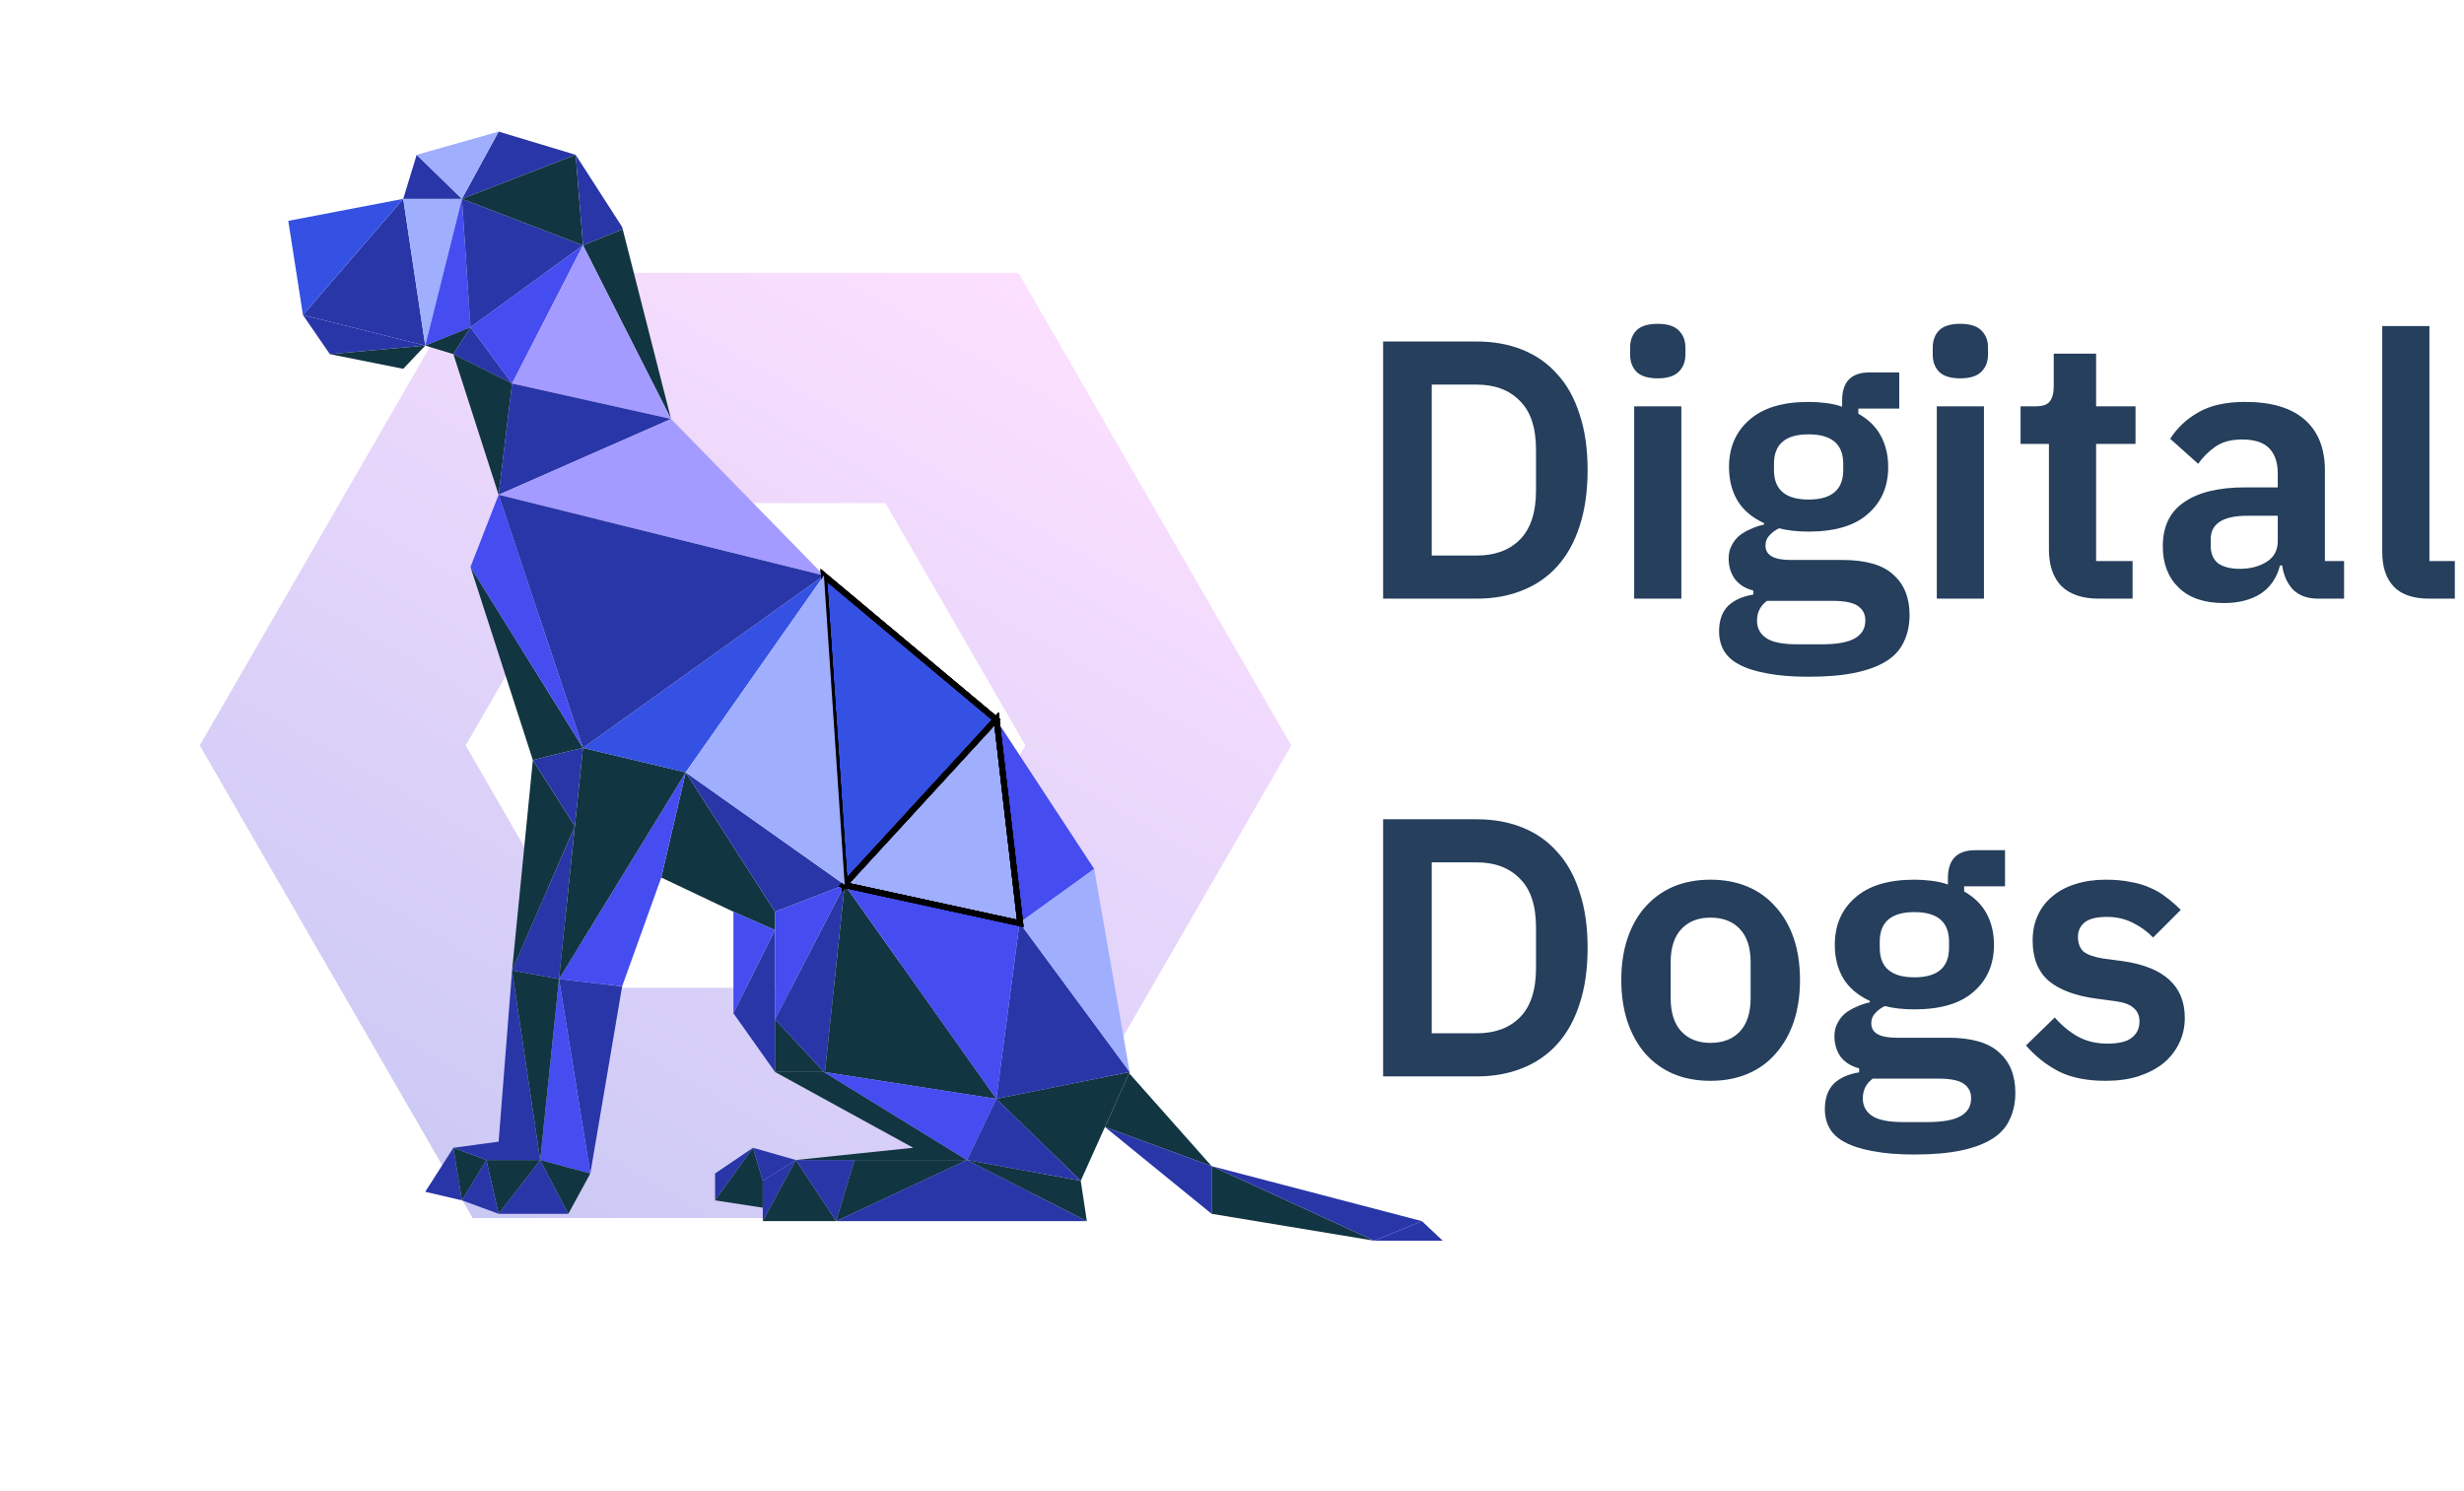<svg width="428" height="259" viewBox="0 0 428 259" fill="none" xmlns="http://www.w3.org/2000/svg">
<path d="M93.647 67.4L165.353 67.4L201.207 129.5L165.353 191.6L93.647 191.6L57.793 129.5L93.647 67.4Z" stroke="url(#paint0_linear_145:2)" stroke-width="40"/>
<path d="M102.543 203.86L108.066 171.356L97.099 170.081L102.543 203.86Z" fill="#2936A8"/>
<path d="M97.099 170.081L93.833 201.523L102.543 203.86L97.099 170.081Z" fill="#454CF0"/>
<path d="M86.611 210.87H98.719L93.833 201.523L86.611 210.87Z" fill="#2936A8"/>
<path d="M93.833 201.523H84.487L86.611 210.87L93.833 201.523Z" fill="#113541"/>
<path d="M80.238 208.533L86.611 210.87L84.486 201.523L80.238 208.533Z" fill="#2936A8"/>
<path d="M78.751 199.398L73.865 207.046L80.238 208.533L78.751 199.398Z" fill="#2936A8"/>
<path d="M80.238 208.533L84.486 201.523L78.751 199.398L80.238 208.533Z" fill="#113541"/>
<path d="M98.719 210.87L102.543 203.86L93.833 201.523L98.719 210.87Z" fill="#113541"/>
<path d="M88.948 168.594L86.611 198.336L78.751 199.398L84.486 201.523H93.833L88.948 168.594Z" fill="#2936A8"/>
<path d="M88.948 168.594L93.833 201.523L97.099 170.081L88.948 168.594Z" fill="#113541"/>
<path d="M99.856 143.526L88.948 168.594L97.099 170.081L99.856 143.526Z" fill="#2936A8"/>
<path d="M92.559 132.054L88.948 168.594L99.856 143.526L92.559 132.054Z" fill="#113541"/>
<path d="M99.856 143.526L101.268 129.93C101.268 129.93 95.037 131.346 92.559 132.054L99.856 143.526Z" fill="#2936A8"/>
<path d="M81.725 98.489L92.559 132.054C95.037 131.346 101.268 129.93 101.268 129.93L81.725 98.489Z" fill="#113541"/>
<path d="M86.611 85.954L81.725 98.489L101.268 129.93L86.611 85.954Z" fill="#454CF0"/>
<path d="M52.622 54.726L57.295 61.524L73.865 60.037L52.622 54.726Z" fill="#2936A8"/>
<path d="M70.041 64.073L73.865 60.037L57.295 61.524L70.041 64.073Z" fill="#113541"/>
<path d="M70.041 34.544L52.622 54.726L73.865 60.037L70.041 34.544Z" fill="#2936A8"/>
<path d="M70.041 34.544L50.073 38.368L52.622 54.726L70.041 34.544Z" fill="#3451E4"/>
<path d="M80.238 34.544H70.041L73.865 60.037L80.238 34.544Z" fill="#9FAEFD"/>
<path d="M81.725 56.85L80.238 34.544L73.865 60.037L81.725 56.85Z" fill="#454CF0"/>
<path d="M80.238 34.544L81.725 56.85L101.268 42.617L80.238 34.544Z" fill="#2936A8"/>
<path d="M73.865 60.037L78.751 61.524L81.725 56.85L73.865 60.037Z" fill="#113541"/>
<path d="M88.948 66.622L81.725 56.85L78.751 61.524L88.948 66.622Z" fill="#2936A8"/>
<path d="M78.751 61.524L86.611 85.954L88.948 66.622L78.751 61.524Z" fill="#113541"/>
<path d="M88.947 66.622L101.268 42.617L81.725 56.85L88.947 66.622Z" fill="#454CF0"/>
<path d="M99.994 26.896L86.611 22.859L80.238 34.544L99.994 26.896Z" fill="#2936A8"/>
<path d="M72.378 26.896L70.041 34.544H80.238L72.378 26.896Z" fill="#2936A8"/>
<path d="M86.611 22.859L72.378 26.896L80.238 34.544L86.611 22.859Z" fill="#9FAEFD"/>
<path d="M101.268 42.616L99.994 26.896L80.238 34.544L101.268 42.616Z" fill="#113541"/>
<path d="M108.066 39.43L99.994 26.896L101.268 42.616L108.167 39.825L108.066 39.43Z" fill="#2936A8"/>
<path d="M116.563 72.783L108.167 39.825L101.268 42.617L116.563 72.783Z" fill="#113541"/>
<path d="M101.268 42.617L88.948 66.622L116.563 72.783L101.268 42.617Z" fill="#A39BFF"/>
<path d="M86.611 85.954L116.563 72.783L88.947 66.622L86.611 85.954Z" fill="#2936A8"/>
<path d="M143.117 99.976L116.563 72.783L86.611 85.954L143.117 99.976Z" fill="#A39BFF"/>
<path d="M114.864 152.449L127.397 158.397L134.62 161.584V158.397L119.112 134.179L114.864 152.449Z" fill="#113541"/>
<path d="M127.397 158.397V176.03L134.62 161.584L127.397 158.397Z" fill="#454CF0"/>
<path d="M127.397 176.03L134.62 186.227V177.092V161.584L127.397 176.03Z" fill="#2936A8"/>
<path d="M130.796 199.398L124.211 203.86V208.533L130.796 199.398Z" fill="#2936A8"/>
<path d="M124.211 208.533L132.495 209.808V205.134L130.796 199.398L124.211 208.533Z" fill="#113541"/>
<path d="M138.231 201.523L130.796 199.398L132.495 205.134L138.231 201.523Z" fill="#2936A8"/>
<path d="M132.495 209.808V212.145L138.231 201.523L132.495 205.134V209.808Z" fill="#2936A8"/>
<path d="M138.231 201.523L132.495 212.145H145.241L138.231 201.523Z" fill="#113541"/>
<path d="M138.231 201.523L145.241 212.145L148.428 201.523H138.231Z" fill="#2936A8"/>
<path d="M145.241 212.145L167.971 201.523H148.428L145.241 212.145Z" fill="#113541"/>
<path d="M145.241 212.145H188.789L167.971 201.523L145.241 212.145Z" fill="#2936A8"/>
<path d="M134.62 186.227L158.624 199.398L138.231 201.523H148.428H167.971L143.285 186.331L143.117 186.227H134.62Z" fill="#113541"/>
<path d="M188.789 212.145L187.727 205.134L167.971 201.523L188.789 212.145Z" fill="#113541"/>
<path d="M134.62 158.397L146.728 153.723L119.112 134.179L134.62 158.397Z" fill="#2936A8"/>
<path d="M146.728 153.723L134.62 158.397V161.584V177.092L146.728 153.723Z" fill="#454CF0"/>
<path d="M143.117 186.227L134.62 177.092V186.227H143.117Z" fill="#113541"/>
<path d="M134.62 177.092L143.117 186.227L143.293 186.255L146.728 153.723L134.62 177.092Z" fill="#2936A8"/>
<path d="M173.069 190.901L146.728 153.723L143.293 186.255L173.069 190.901Z" fill="#113541"/>
<path d="M167.971 201.523L173.069 190.901L143.293 186.255L143.285 186.331L167.971 201.523Z" fill="#454CF0"/>
<path d="M173.069 190.901L187.727 205.134L191.928 195.787L196.129 186.439L196.224 186.227L173.069 190.901Z" fill="#113541"/>
<path d="M167.971 201.523L187.727 205.134L173.069 190.901L167.971 201.523Z" fill="#2936A8"/>
<path d="M177.106 160.309L173.069 190.901L196.224 186.227L177.106 160.309Z" fill="#2936A8"/>
<path d="M177.106 160.309L146.728 153.723L173.069 190.901L177.106 160.309Z" fill="#454CF0"/>
<path d="M190.064 150.962L173.069 125.044L177.106 160.309L190.064 150.962Z" fill="#454CF0"/>
<path d="M196.224 186.227L190.064 150.962L177.106 160.309L196.224 186.227Z" fill="#9FAEFD"/>
<path d="M210.457 202.585L196.129 186.439L191.928 195.787L210.457 202.585Z" fill="#113541"/>
<path d="M191.928 195.787L210.457 210.87V202.585L191.928 195.787Z" fill="#2936A8"/>
<path d="M210.457 210.87L238.71 215.544L210.457 202.585V210.87Z" fill="#113541"/>
<path d="M246.995 212.145L210.457 202.585L238.71 215.544L246.995 212.145Z" fill="#2936A8"/>
<path d="M250.606 215.544L246.995 212.145L238.71 215.544H250.606Z" fill="#2936A8"/>
<path d="M108.066 171.356L114.864 152.449L119.112 134.179L97.099 170.081L108.066 171.356Z" fill="#454CF0"/>
<path d="M101.268 129.93L99.856 143.526L97.099 170.081L119.112 134.179L101.268 129.93Z" fill="#113541"/>
<path d="M119.112 134.179L143.117 99.976L101.268 129.93L119.112 134.179Z" fill="#3451E4"/>
<path d="M86.611 85.954L101.268 129.93L143.117 99.976L86.611 85.954Z" fill="#2936A8"/>
<path d="M173.069 125.044L143.117 99.976L146.728 153.723L173.069 125.044Z" fill="#3451E4"/>
<path d="M173.069 125.044L143.117 99.976L146.728 153.723L173.069 125.044Z" fill="#3451E4"/>
<path d="M173.069 125.044L143.117 99.976L146.728 153.723L173.069 125.044Z" fill="#3451E4"/>
<path d="M173.069 125.044L143.117 99.976L146.728 153.723L173.069 125.044Z" fill="#3451E4"/>
<path d="M173.069 125.044L143.117 99.976L146.728 153.723L173.069 125.044Z" stroke="black"/>
<path d="M173.069 125.044L143.117 99.976L146.728 153.723L173.069 125.044Z" stroke="black"/>
<path d="M173.069 125.044L143.117 99.976L146.728 153.723L173.069 125.044Z" stroke="black"/>
<path d="M173.069 125.044L143.117 99.976L146.728 153.723L173.069 125.044Z" stroke="black"/>
<path d="M177.221 160.407L173.101 124.892L146.611 153.736L177.221 160.407Z" fill="#9FAEFD"/>
<path d="M177.221 160.407L173.101 124.892L146.611 153.736L177.221 160.407Z" fill="#9FAEFD"/>
<path d="M177.221 160.407L173.101 124.892L146.611 153.736L177.221 160.407Z" fill="#9FAEFD"/>
<path d="M177.221 160.407L173.101 124.892L146.611 153.736L177.221 160.407Z" fill="#9FAEFD"/>
<path d="M177.221 160.407L173.101 124.892L146.611 153.736L177.221 160.407Z" stroke="black"/>
<path d="M177.221 160.407L173.101 124.892L146.611 153.736L177.221 160.407Z" stroke="black"/>
<path d="M177.221 160.407L173.101 124.892L146.611 153.736L177.221 160.407Z" stroke="black"/>
<path d="M177.221 160.407L173.101 124.892L146.611 153.736L177.221 160.407Z" stroke="black"/>
<path d="M143.117 99.976L119.112 134.179L146.728 153.723L143.117 99.976Z" fill="#9FAEFD"/>
<path d="M240.248 59.328H256.504C259.405 59.328 262.029 59.797 264.376 60.736C266.765 61.675 268.792 63.083 270.456 64.96C272.163 66.795 273.464 69.12 274.36 71.936C275.299 74.709 275.768 77.952 275.768 81.664C275.768 85.376 275.299 88.64 274.36 91.456C273.464 94.229 272.163 96.555 270.456 98.432C268.792 100.267 266.765 101.653 264.376 102.592C262.029 103.531 259.405 104 256.504 104H240.248V59.328ZM256.504 96.512C259.661 96.512 262.157 95.595 263.992 93.76C265.869 91.883 266.808 89.024 266.808 85.184V78.144C266.808 74.304 265.869 71.467 263.992 69.632C262.157 67.755 259.661 66.816 256.504 66.816H248.696V96.512H256.504ZM287.957 65.728C286.25 65.728 285.013 65.344 284.245 64.576C283.52 63.808 283.157 62.827 283.157 61.632V60.352C283.157 59.157 283.52 58.176 284.245 57.408C285.013 56.64 286.25 56.256 287.957 56.256C289.621 56.256 290.837 56.64 291.605 57.408C292.373 58.176 292.757 59.157 292.757 60.352V61.632C292.757 62.827 292.373 63.808 291.605 64.576C290.837 65.344 289.621 65.728 287.957 65.728ZM283.861 70.592H292.053V104H283.861V70.592ZM331.693 106.816C331.693 108.565 331.373 110.101 330.733 111.424C330.135 112.789 329.133 113.92 327.725 114.816C326.317 115.712 324.503 116.395 322.285 116.864C320.066 117.333 317.357 117.568 314.157 117.568C311.341 117.568 308.951 117.376 306.989 116.992C305.026 116.651 303.405 116.139 302.125 115.456C300.887 114.816 299.991 114.005 299.437 113.024C298.882 112.043 298.605 110.933 298.605 109.696C298.605 107.819 299.117 106.347 300.141 105.28C301.207 104.256 302.679 103.595 304.557 103.296V102.592C303.191 102.251 302.125 101.589 301.357 100.608C300.631 99.584 300.269 98.389 300.269 97.024C300.269 96.171 300.439 95.424 300.781 94.784C301.122 94.101 301.57 93.525 302.125 93.056C302.722 92.587 303.383 92.203 304.109 91.904C304.834 91.563 305.602 91.307 306.413 91.136V90.88C304.365 89.941 302.829 88.64 301.805 86.976C300.823 85.312 300.333 83.371 300.333 81.152C300.333 77.739 301.506 75.008 303.853 72.96C306.199 70.869 309.634 69.824 314.157 69.824C315.181 69.824 316.183 69.888 317.165 70.016C318.189 70.144 319.127 70.357 319.981 70.656V69.568C319.981 66.325 321.559 64.704 324.717 64.704H329.901V70.976H322.797V71.872C324.546 72.853 325.847 74.133 326.701 75.712C327.554 77.291 327.981 79.104 327.981 81.152C327.981 84.523 326.807 87.232 324.461 89.28C322.157 91.328 318.722 92.352 314.157 92.352C312.194 92.352 310.487 92.16 309.037 91.776C308.397 92.075 307.842 92.48 307.373 92.992C306.903 93.461 306.669 94.059 306.669 94.784C306.669 96.448 308.119 97.28 311.021 97.28H319.981C324.077 97.28 327.042 98.133 328.877 99.84C330.754 101.504 331.693 103.829 331.693 106.816ZM324.013 107.776C324.013 106.709 323.586 105.877 322.733 105.28C321.879 104.683 320.407 104.384 318.317 104.384H306.925C305.773 105.237 305.197 106.389 305.197 107.84C305.197 109.12 305.73 110.123 306.797 110.848C307.863 111.573 309.677 111.936 312.237 111.936H316.333C319.021 111.936 320.962 111.595 322.157 110.912C323.394 110.229 324.013 109.184 324.013 107.776ZM314.157 86.784C318.167 86.784 320.173 85.077 320.173 81.664V80.576C320.173 77.163 318.167 75.456 314.157 75.456C310.146 75.456 308.141 77.163 308.141 80.576V81.664C308.141 85.077 310.146 86.784 314.157 86.784ZM340.52 65.728C338.813 65.728 337.576 65.344 336.808 64.576C336.082 63.808 335.72 62.827 335.72 61.632V60.352C335.72 59.157 336.082 58.176 336.808 57.408C337.576 56.64 338.813 56.256 340.52 56.256C342.184 56.256 343.4 56.64 344.168 57.408C344.936 58.176 345.32 59.157 345.32 60.352V61.632C345.32 62.827 344.936 63.808 344.168 64.576C343.4 65.344 342.184 65.728 340.52 65.728ZM336.424 70.592H344.616V104H336.424V70.592ZM364.543 104C361.727 104 359.572 103.275 358.079 101.824C356.628 100.331 355.903 98.219 355.903 95.488V77.12H350.975V70.592H353.535C354.772 70.592 355.604 70.315 356.031 69.76C356.5 69.163 356.735 68.288 356.735 67.136V61.44H364.095V70.592H370.943V77.12H364.095V97.472H370.431V104H364.543ZM402.625 104C400.833 104 399.403 103.488 398.337 102.464C397.313 101.397 396.673 99.989 396.417 98.24H396.033C395.478 100.416 394.347 102.059 392.641 103.168C390.934 104.235 388.822 104.768 386.305 104.768C382.891 104.768 380.267 103.872 378.433 102.08C376.598 100.288 375.681 97.899 375.681 94.912C375.681 91.456 376.918 88.896 379.393 87.232C381.867 85.525 385.387 84.672 389.953 84.672H395.649V82.24C395.649 80.363 395.158 78.912 394.177 77.888C393.195 76.864 391.617 76.352 389.441 76.352C387.521 76.352 385.963 76.779 384.769 77.632C383.617 78.443 382.635 79.424 381.825 80.576L376.961 76.224C378.198 74.304 379.841 72.768 381.889 71.616C383.937 70.421 386.646 69.824 390.017 69.824C394.539 69.824 397.974 70.848 400.321 72.896C402.667 74.944 403.841 77.888 403.841 81.728V97.472H407.169V104H402.625ZM389.057 98.816C390.891 98.816 392.449 98.411 393.729 97.6C395.009 96.789 395.649 95.595 395.649 94.016V89.6H390.401C386.134 89.6 384.001 90.965 384.001 93.696V94.784C384.001 96.149 384.427 97.173 385.281 97.856C386.177 98.496 387.435 98.816 389.057 98.816ZM421.991 104C419.175 104 417.105 103.296 415.783 101.888C414.46 100.48 413.799 98.496 413.799 95.936V56.64H421.991V97.472H426.407V104H421.991ZM240.248 142.328H256.504C259.405 142.328 262.029 142.797 264.376 143.736C266.765 144.675 268.792 146.083 270.456 147.96C272.163 149.795 273.464 152.12 274.36 154.936C275.299 157.709 275.768 160.952 275.768 164.664C275.768 168.376 275.299 171.64 274.36 174.456C273.464 177.229 272.163 179.555 270.456 181.432C268.792 183.267 266.765 184.653 264.376 185.592C262.029 186.531 259.405 187 256.504 187H240.248V142.328ZM256.504 179.512C259.661 179.512 262.157 178.595 263.992 176.76C265.869 174.883 266.808 172.024 266.808 168.184V161.144C266.808 157.304 265.869 154.467 263.992 152.632C262.157 150.755 259.661 149.816 256.504 149.816H248.696V179.512H256.504ZM297.109 187.768C294.72 187.768 292.565 187.363 290.645 186.552C288.768 185.741 287.146 184.568 285.781 183.032C284.458 181.496 283.434 179.661 282.709 177.528C281.984 175.352 281.621 172.92 281.621 170.232C281.621 167.544 281.984 165.133 282.709 163C283.434 160.867 284.458 159.053 285.781 157.56C287.146 156.024 288.768 154.851 290.645 154.04C292.565 153.229 294.72 152.824 297.109 152.824C299.498 152.824 301.653 153.229 303.573 154.04C305.493 154.851 307.114 156.024 308.437 157.56C309.802 159.053 310.848 160.867 311.573 163C312.298 165.133 312.661 167.544 312.661 170.232C312.661 172.92 312.298 175.352 311.573 177.528C310.848 179.661 309.802 181.496 308.437 183.032C307.114 184.568 305.493 185.741 303.573 186.552C301.653 187.363 299.498 187.768 297.109 187.768ZM297.109 181.176C299.285 181.176 300.992 180.515 302.229 179.192C303.466 177.869 304.085 175.928 304.085 173.368V167.16C304.085 164.643 303.466 162.723 302.229 161.4C300.992 160.077 299.285 159.416 297.109 159.416C294.976 159.416 293.29 160.077 292.053 161.4C290.816 162.723 290.197 164.643 290.197 167.16V173.368C290.197 175.928 290.816 177.869 292.053 179.192C293.29 180.515 294.976 181.176 297.109 181.176ZM350.068 189.816C350.068 191.565 349.748 193.101 349.108 194.424C348.51 195.789 347.508 196.92 346.1 197.816C344.692 198.712 342.878 199.395 340.66 199.864C338.441 200.333 335.732 200.568 332.532 200.568C329.716 200.568 327.326 200.376 325.364 199.992C323.401 199.651 321.78 199.139 320.5 198.456C319.262 197.816 318.366 197.005 317.812 196.024C317.257 195.043 316.98 193.933 316.98 192.696C316.98 190.819 317.492 189.347 318.516 188.28C319.582 187.256 321.054 186.595 322.932 186.296V185.592C321.566 185.251 320.5 184.589 319.732 183.608C319.006 182.584 318.644 181.389 318.644 180.024C318.644 179.171 318.814 178.424 319.156 177.784C319.497 177.101 319.945 176.525 320.5 176.056C321.097 175.587 321.758 175.203 322.484 174.904C323.209 174.563 323.977 174.307 324.788 174.136V173.88C322.74 172.941 321.204 171.64 320.18 169.976C319.198 168.312 318.708 166.371 318.708 164.152C318.708 160.739 319.881 158.008 322.228 155.96C324.574 153.869 328.009 152.824 332.532 152.824C333.556 152.824 334.558 152.888 335.54 153.016C336.564 153.144 337.502 153.357 338.356 153.656V152.568C338.356 149.325 339.934 147.704 343.092 147.704H348.276V153.976H341.172V154.872C342.921 155.853 344.222 157.133 345.076 158.712C345.929 160.291 346.356 162.104 346.356 164.152C346.356 167.523 345.182 170.232 342.836 172.28C340.532 174.328 337.097 175.352 332.532 175.352C330.569 175.352 328.862 175.16 327.412 174.776C326.772 175.075 326.217 175.48 325.748 175.992C325.278 176.461 325.044 177.059 325.044 177.784C325.044 179.448 326.494 180.28 329.396 180.28H338.356C342.452 180.28 345.417 181.133 347.252 182.84C349.129 184.504 350.068 186.829 350.068 189.816ZM342.388 190.776C342.388 189.709 341.961 188.877 341.108 188.28C340.254 187.683 338.782 187.384 336.692 187.384H325.3C324.148 188.237 323.572 189.389 323.572 190.84C323.572 192.12 324.105 193.123 325.172 193.848C326.238 194.573 328.052 194.936 330.612 194.936H334.708C337.396 194.936 339.337 194.595 340.532 193.912C341.769 193.229 342.388 192.184 342.388 190.776ZM332.532 169.784C336.542 169.784 338.548 168.077 338.548 164.664V163.576C338.548 160.163 336.542 158.456 332.532 158.456C328.521 158.456 326.516 160.163 326.516 163.576V164.664C326.516 168.077 328.521 169.784 332.532 169.784ZM365.743 187.768C362.543 187.768 359.855 187.235 357.679 186.168C355.503 185.059 353.583 183.544 351.919 181.624L356.911 176.76C358.148 178.168 359.492 179.277 360.943 180.088C362.436 180.899 364.143 181.304 366.062 181.304C368.025 181.304 369.433 180.963 370.287 180.28C371.183 179.597 371.631 178.659 371.631 177.464C371.631 176.483 371.311 175.715 370.671 175.16C370.073 174.563 369.028 174.157 367.535 173.944L364.207 173.496C360.58 173.027 357.807 172.003 355.887 170.424C354.009 168.803 353.071 166.456 353.071 163.384C353.071 161.763 353.369 160.312 353.967 159.032C354.564 157.709 355.417 156.6 356.527 155.704C357.636 154.765 358.959 154.061 360.495 153.592C362.073 153.08 363.823 152.824 365.743 152.824C367.364 152.824 368.793 152.952 370.031 153.208C371.311 153.421 372.463 153.763 373.487 154.232C374.511 154.659 375.449 155.213 376.303 155.896C377.156 156.536 377.988 157.261 378.799 158.072L373.999 162.872C373.017 161.848 371.844 160.995 370.479 160.312C369.113 159.629 367.62 159.288 365.999 159.288C364.207 159.288 362.905 159.608 362.095 160.248C361.327 160.888 360.943 161.72 360.943 162.744C360.943 163.853 361.263 164.707 361.903 165.304C362.585 165.859 363.716 166.264 365.295 166.52L368.687 166.968C375.897 167.992 379.503 171.277 379.503 176.824C379.503 178.445 379.161 179.939 378.479 181.304C377.839 182.627 376.921 183.779 375.727 184.76C374.532 185.699 373.081 186.445 371.375 187C369.711 187.512 367.833 187.768 365.743 187.768Z" fill="#253F5C"/>
<defs>
<linearGradient id="paint0_linear_145:2" x1="176.9" y1="47.4" x2="82.1" y2="211.6" gradientUnits="userSpaceOnUse">
<stop stop-color="#FDE0FF"/>
<stop offset="1" stop-color="#CAC9F5"/>
</linearGradient>
</defs>
</svg>
